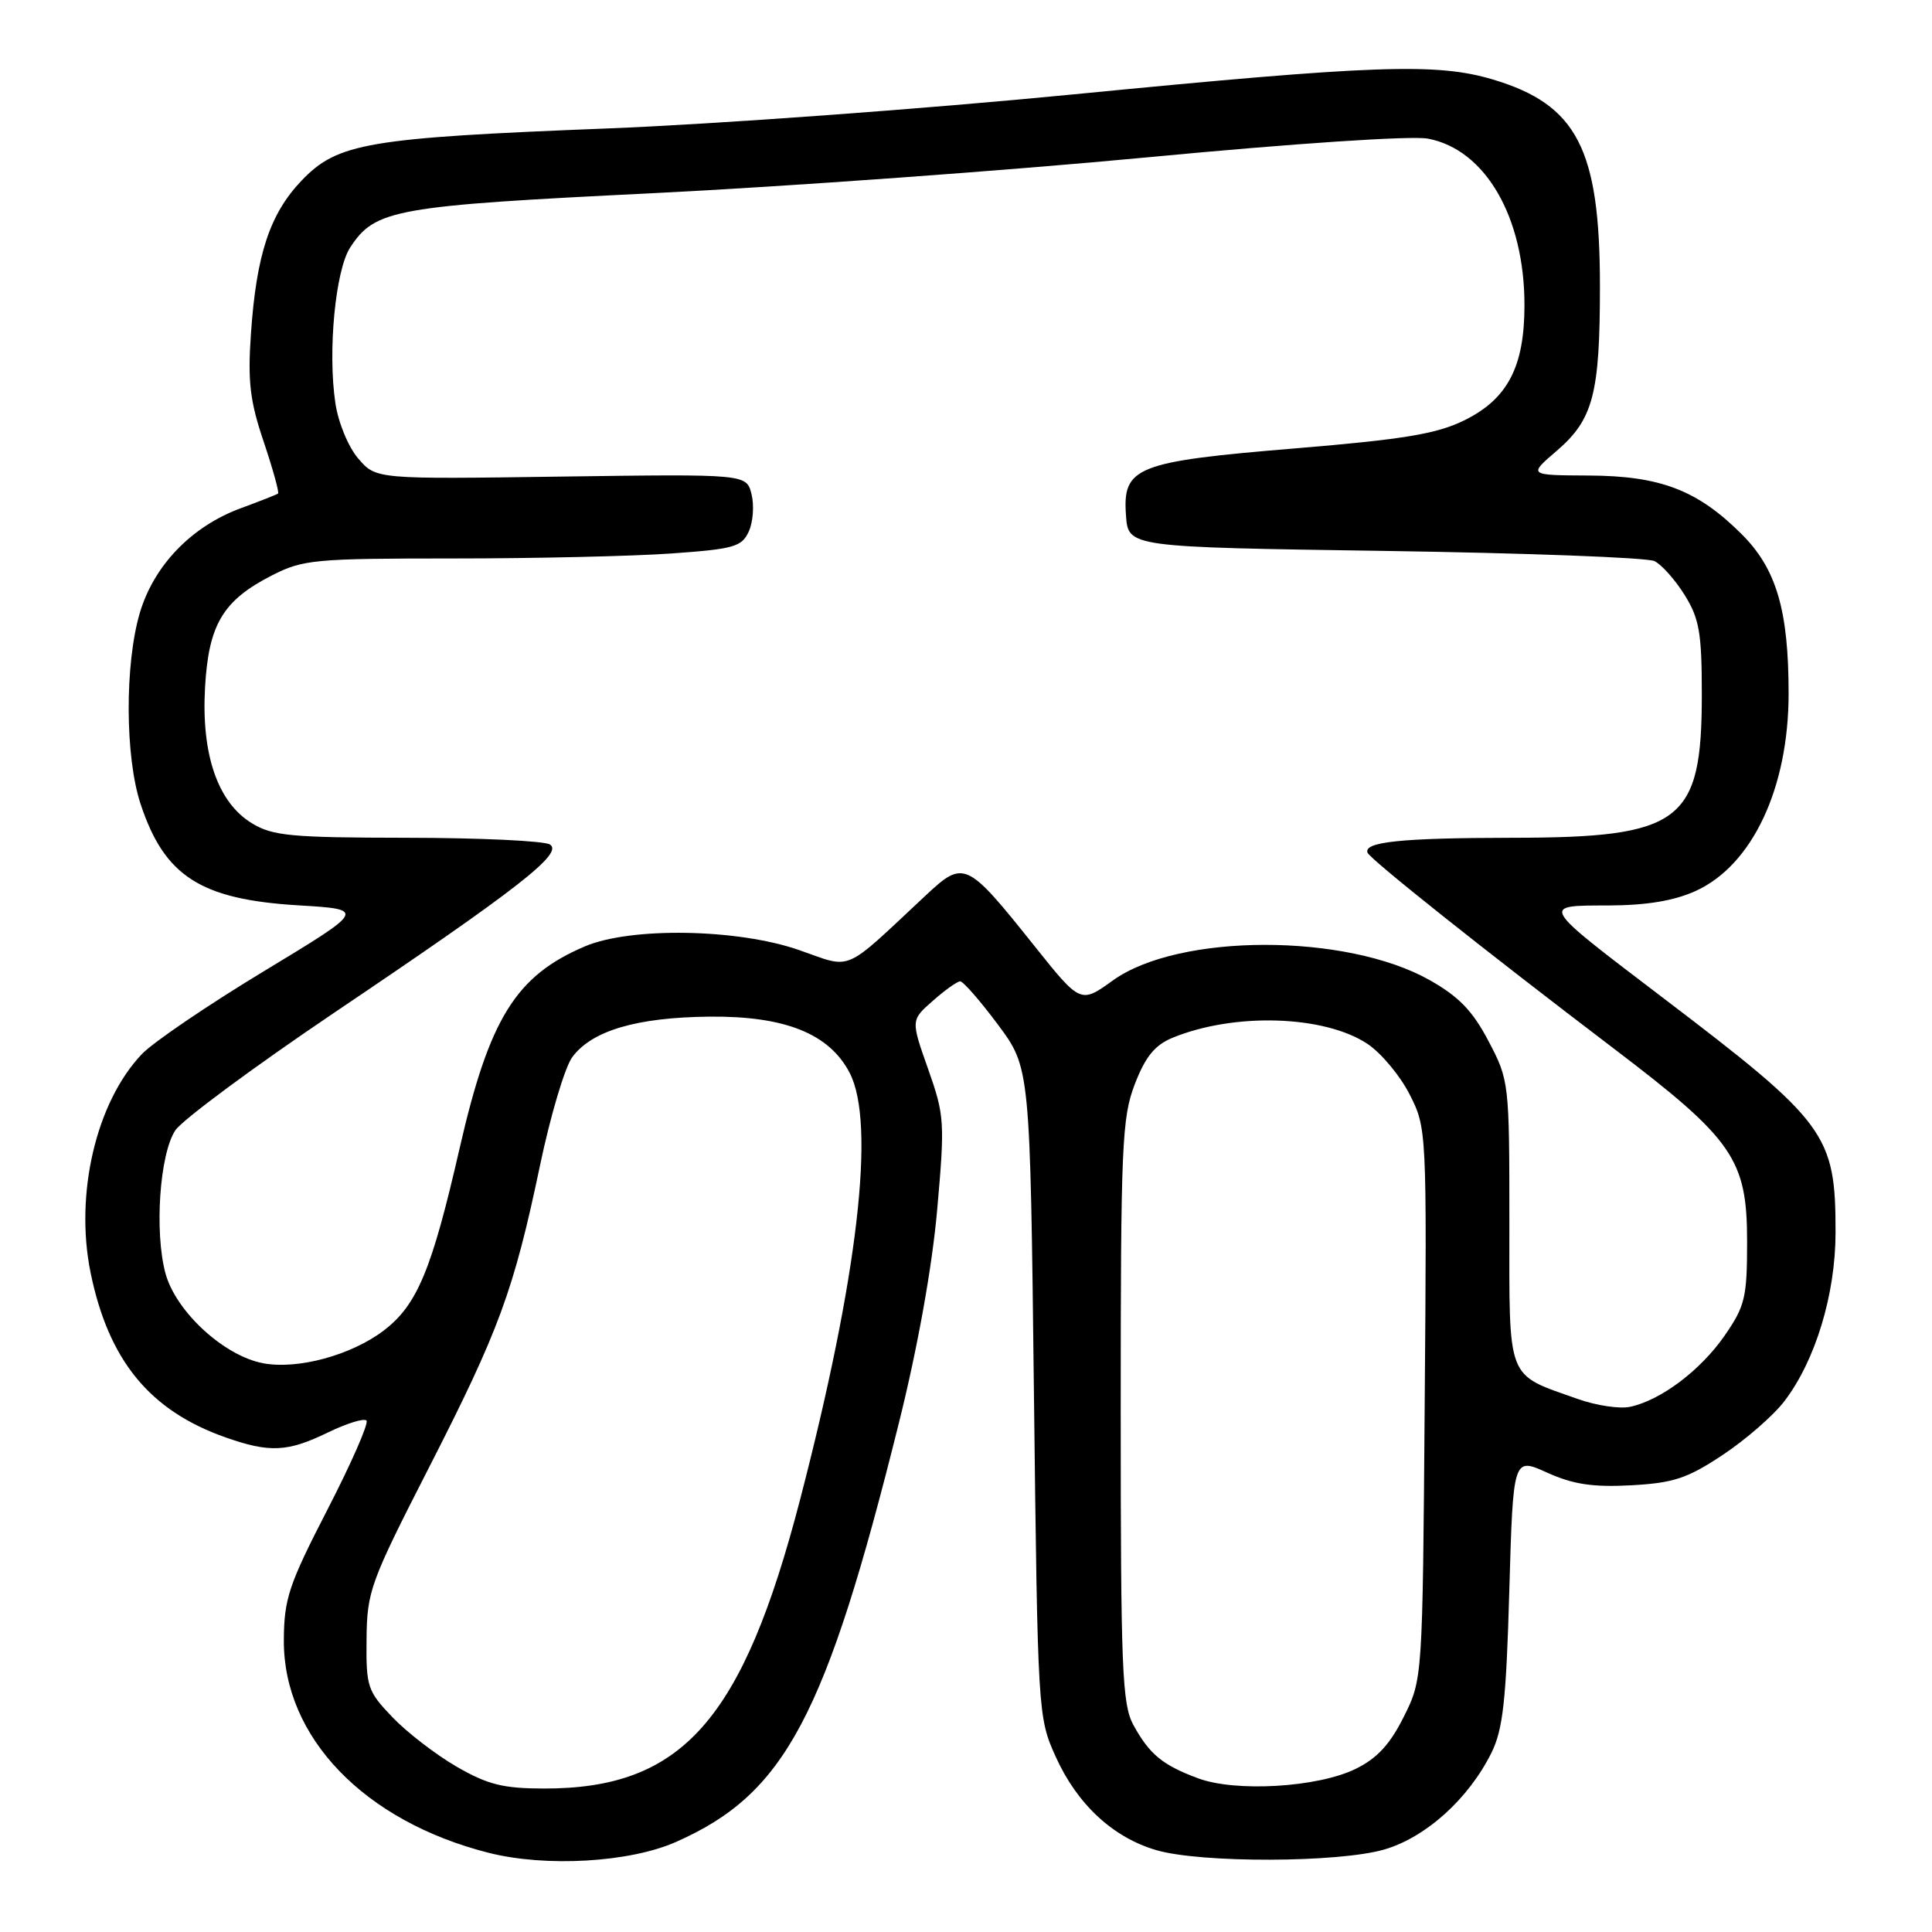 <?xml version="1.0" encoding="UTF-8" standalone="no"?>
<!DOCTYPE svg PUBLIC "-//W3C//DTD SVG 1.1//EN" "http://www.w3.org/Graphics/SVG/1.1/DTD/svg11.dtd" >
<svg xmlns="http://www.w3.org/2000/svg" xmlns:xlink="http://www.w3.org/1999/xlink" version="1.1" viewBox="0 0 256 256">
 <g >
 <path fill="currentColor"
d=" M 89.59 244.06 C 104.02 237.68 109.40 227.56 119.12 188.50 C 121.60 178.54 123.51 167.90 124.18 160.31 C 125.21 148.69 125.16 147.82 122.98 141.65 C 120.69 135.17 120.69 135.17 123.60 132.62 C 125.19 131.21 126.82 130.05 127.22 130.03 C 127.61 130.01 129.86 132.59 132.22 135.75 C 136.50 141.50 136.50 141.50 137.00 184.50 C 137.50 227.08 137.53 227.55 139.88 232.76 C 142.73 239.08 147.47 243.48 153.24 245.16 C 159.17 246.88 177.36 246.83 183.42 245.07 C 188.93 243.47 194.61 238.34 197.63 232.24 C 199.15 229.17 199.58 225.31 199.99 210.80 C 200.50 193.09 200.50 193.09 205.00 195.13 C 208.46 196.69 211.04 197.08 216.13 196.81 C 221.76 196.50 223.58 195.90 228.29 192.77 C 231.33 190.75 235.01 187.55 236.45 185.65 C 240.55 180.28 243.21 171.52 243.22 163.35 C 243.23 150.30 242.10 148.76 220.37 132.23 C 203.91 119.70 204.09 120.00 213.13 119.98 C 218.20 119.96 221.81 119.36 224.68 118.06 C 232.19 114.65 237.00 104.43 237.00 91.89 C 237.00 80.88 235.39 75.39 230.81 70.81 C 224.94 64.94 220.01 63.05 210.50 63.01 C 202.50 62.97 202.50 62.97 206.27 59.74 C 211.11 55.59 212.00 52.19 212.00 37.93 C 212.00 19.71 208.96 13.85 197.77 10.52 C 190.31 8.31 182.18 8.60 142.29 12.50 C 122.60 14.43 94.80 16.46 80.50 17.02 C 48.68 18.27 44.73 18.94 39.96 23.93 C 35.75 28.34 33.97 33.74 33.25 44.22 C 32.81 50.55 33.12 53.16 34.95 58.56 C 36.17 62.19 37.02 65.27 36.84 65.40 C 36.65 65.54 34.41 66.42 31.86 67.36 C 25.36 69.77 20.40 74.92 18.53 81.20 C 16.52 87.99 16.56 100.33 18.64 106.57 C 21.80 116.11 26.59 119.18 39.50 119.96 C 48.50 120.50 48.50 120.50 35.00 128.67 C 27.57 133.16 20.29 138.11 18.80 139.67 C 12.74 146.03 9.88 158.21 12.00 168.62 C 14.38 180.26 19.83 186.92 29.88 190.46 C 35.73 192.52 38.11 192.41 43.45 189.81 C 45.93 188.61 48.23 187.89 48.56 188.23 C 48.89 188.56 46.57 193.86 43.40 200.01 C 38.25 210.01 37.64 211.84 37.61 217.35 C 37.55 230.20 48.27 241.33 64.76 245.51 C 72.36 247.43 83.43 246.79 89.59 244.06 Z  M 60.50 234.09 C 57.75 232.50 53.92 229.55 52.00 227.54 C 48.69 224.08 48.50 223.52 48.57 217.19 C 48.63 210.84 49.06 209.68 56.82 194.50 C 66.14 176.27 68.07 171.03 71.56 154.40 C 72.93 147.85 74.85 141.41 75.82 140.09 C 78.40 136.57 84.35 134.81 94.00 134.71 C 104.02 134.61 109.90 136.97 112.59 142.17 C 116.05 148.86 113.69 169.16 106.02 198.69 C 98.40 227.98 90.40 237.02 72.07 236.99 C 66.65 236.98 64.62 236.47 60.50 234.09 Z  M 158.74 235.63 C 154.03 233.88 152.31 232.45 150.18 228.57 C 148.69 225.84 148.50 221.21 148.50 187.00 C 148.50 151.78 148.66 148.09 150.37 143.65 C 151.78 140.00 153.02 138.48 155.37 137.51 C 163.55 134.15 175.48 134.52 181.20 138.32 C 183.01 139.53 185.53 142.54 186.78 145.01 C 189.05 149.48 189.07 149.70 188.78 186.00 C 188.50 222.50 188.50 222.50 186.00 227.50 C 184.18 231.15 182.45 233.01 179.62 234.39 C 174.60 236.85 163.72 237.49 158.74 235.63 Z  M 209.06 185.37 C 199.50 181.98 200.00 183.26 200.00 162.00 C 200.00 143.46 199.97 143.16 197.25 137.98 C 195.14 133.95 193.32 132.06 189.42 129.86 C 178.36 123.63 156.20 123.65 147.48 129.90 C 143.18 133.00 143.18 133.00 137.04 125.31 C 128.07 114.08 127.73 113.91 122.66 118.65 C 111.53 129.05 113.06 128.39 105.89 125.89 C 97.74 123.05 83.59 122.81 77.50 125.40 C 68.34 129.30 64.84 134.95 60.90 152.16 C 57.21 168.29 55.28 172.92 50.85 176.30 C 46.56 179.57 39.46 181.50 34.87 180.64 C 29.67 179.66 23.29 173.78 21.92 168.71 C 20.45 163.23 21.15 152.95 23.22 149.79 C 24.12 148.42 33.57 141.42 44.21 134.24 C 68.73 117.72 74.70 113.06 72.87 111.90 C 72.12 111.42 63.62 111.02 54.00 111.01 C 38.55 110.99 36.13 110.77 33.37 109.08 C 28.85 106.33 26.66 99.97 27.17 91.08 C 27.64 82.75 29.54 79.56 36.02 76.25 C 40.14 74.14 41.67 74.00 60.06 74.00 C 70.86 74.00 83.85 73.70 88.94 73.34 C 97.26 72.75 98.29 72.46 99.22 70.42 C 99.79 69.17 99.95 66.95 99.58 65.48 C 98.91 62.81 98.91 62.81 74.37 63.15 C 49.83 63.50 49.83 63.50 47.48 60.77 C 46.16 59.24 44.82 56.01 44.44 53.42 C 43.41 46.57 44.44 35.78 46.41 32.78 C 49.71 27.73 52.28 27.28 86.50 25.60 C 104.10 24.73 133.57 22.60 152.00 20.85 C 171.58 18.99 187.04 17.96 189.21 18.37 C 196.82 19.81 202.00 28.76 202.00 40.43 C 202.00 48.61 199.77 52.88 194.00 55.71 C 190.38 57.49 186.01 58.22 171.66 59.41 C 150.50 61.16 148.73 61.87 149.20 68.31 C 149.50 72.50 149.50 72.50 183.50 73.00 C 202.20 73.28 218.28 73.88 219.23 74.35 C 220.18 74.82 221.98 76.84 223.23 78.85 C 225.17 81.98 225.50 83.86 225.50 92.00 C 225.50 108.98 222.83 110.99 200.35 111.01 C 185.70 111.03 180.64 111.55 181.21 112.99 C 181.56 113.87 196.73 125.94 213.85 138.95 C 229.69 150.99 231.50 153.61 231.50 164.51 C 231.50 171.94 231.23 173.06 228.52 176.98 C 225.33 181.58 220.07 185.54 216.00 186.41 C 214.62 186.71 211.50 186.24 209.06 185.37 Z "/>
</g>
</svg>